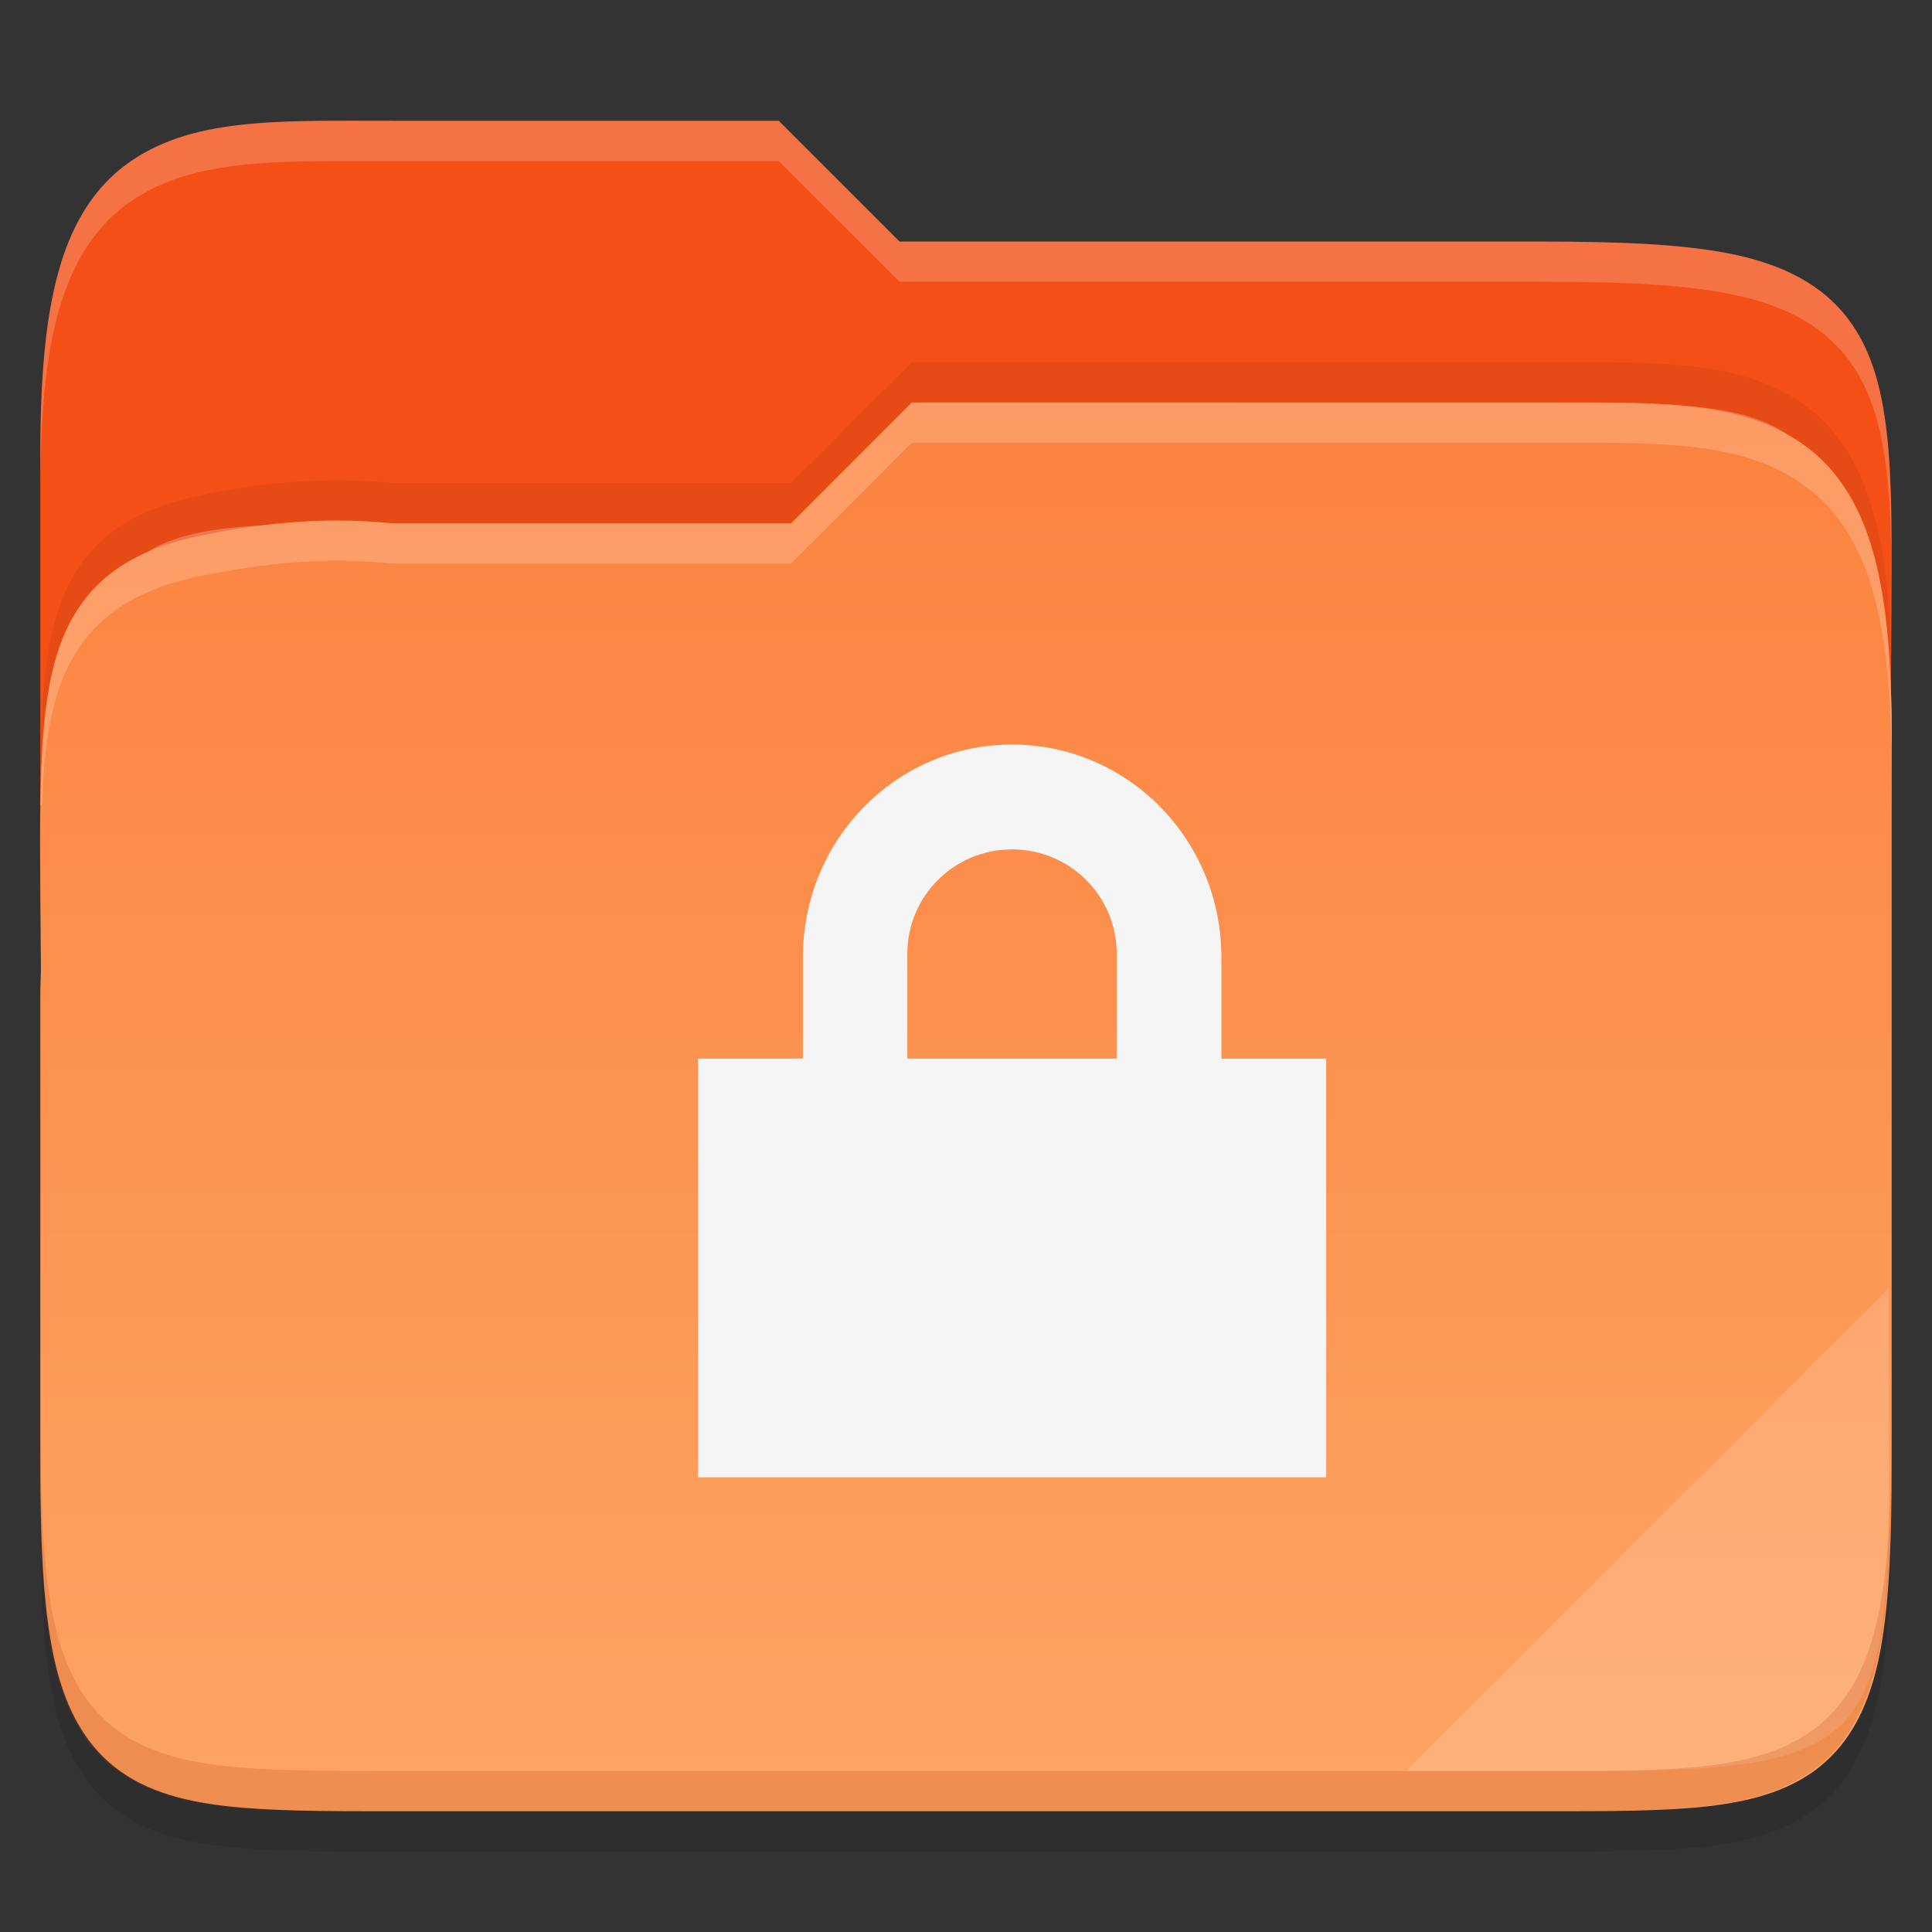 <svg xmlns="http://www.w3.org/2000/svg" xmlns:xlink="http://www.w3.org/1999/xlink" width="48" height="48" viewBox="0 0 12.7 12.7">
    <rect x="0" y="0" width="12.7" height="12.7" fill="#333333" stroke="none"/>
    <defs>
        <linearGradient gradientTransform="matrix(.265 0 0 .265 -84.672 268.426)" xlink:href="#a" id="b" gradientUnits="userSpaceOnUse" x1="344" y1="64" x2="344" y2="104"/>
        <linearGradient id="a">
            <stop offset="0" stop-color="#fb7c38"/>
            <stop offset="1" stop-color="#fda463"/>
        </linearGradient>
    </defs>
    <g color="#000">
        <path d="M2.579 1.059c-.767 0-1.336-.025-1.761.296-.215.163-.358.408-.44.719-.082.31-.113.691-.113 1.187v6.6c0 .516.014.91.07 1.229.057.319.165.578.367.758.202.18.464.254.766.289.302.035.66.034 1.11.034h7.541c.442 0 .797 0 1.097-.034.3-.035.563-.11.766-.288.204-.178.316-.437.376-.757.06-.319.076-.714.076-1.231V4.956c0-.068-.003-.113-.004-.16v-.003l.004-.496c.003-.48.005-.86-.03-1.179-.036-.318-.111-.59-.29-.8-.181-.213-.444-.329-.765-.39-.321-.06-.716-.075-1.23-.075H5.913l-.794-.794z" style="line-height:normal;font-variant-ligatures:normal;font-variant-position:normal;font-variant-caps:normal;font-variant-numeric:normal;font-variant-alternates:normal;font-feature-settings:normal;text-indent:0;text-align:start;text-decoration-line:none;text-decoration-style:solid;text-decoration-color:#000;text-transform:none;text-orientation:mixed;white-space:normal;shape-padding:0;isolation:auto;mix-blend-mode:normal;solid-color:#000;solid-opacity:1;marker:none" font-weight="400" overflow="visible" font-family="sans-serif" opacity=".1"/>
        <path d="M2.579.794C1.812.794 1.243.77.818 1.09c-.215.163-.358.408-.44.72-.082.309-.113.69-.113 1.187v2.295h12.169v-.6c0-.069-.003-.113-.004-.16v-.004l.004-.496c.003-.479.005-.86-.03-1.178-.036-.32-.111-.59-.29-.801-.181-.212-.444-.329-.765-.39-.321-.06-.716-.075-1.23-.075H5.913L5.119.794z" style="line-height:normal;font-variant-ligatures:normal;font-variant-position:normal;font-variant-caps:normal;font-variant-numeric:normal;font-variant-alternates:normal;font-feature-settings:normal;text-indent:0;text-align:start;text-decoration-line:none;text-decoration-style:solid;text-decoration-color:#000;text-transform:none;text-orientation:mixed;white-space:normal;shape-padding:0;isolation:auto;mix-blend-mode:normal;solid-color:#000;solid-opacity:1;marker:none" font-weight="400" overflow="visible" font-family="sans-serif" fill="#f34f17"/>
        <path d="M6.068 2.646l-.794.794H2.579c-1.802 0-2.05 0-2.05 2.045v.265c0-2.046.248-2.045 2.05-2.045h2.695l.794-.794h4.051c1.769 0 2.05 0 2.05 2.045v-.265c0-2.045-.281-2.045-2.05-2.045z" style="marker:none" overflow="visible" opacity=".3" fill="#fff"/>
        <path style="line-height:normal;font-variant-ligatures:normal;font-variant-position:normal;font-variant-caps:normal;font-variant-numeric:normal;font-variant-alternates:normal;font-feature-settings:normal;text-indent:0;text-align:start;text-decoration-line:none;text-decoration-style:solid;text-decoration-color:#000;text-transform:none;text-orientation:mixed;white-space:normal;shape-padding:0;isolation:auto;mix-blend-mode:normal;solid-color:#000;solid-opacity:1;marker:none" d="M10.121 286.946c.767 0 1.336-.025 1.761.296.215.163.358.408.44.72.082.309.113.69.113 1.187v4.748c0 .516-.014.91-.07 1.228-.057.32-.165.578-.367.758-.202.18-.464.254-.766.29-.302.034-.66.033-1.11.033H2.58c-.442 0-.797 0-1.097-.034-.3-.035-.563-.109-.766-.287-.204-.18-.316-.437-.376-.757s-.076-.714-.076-1.232v-3.052c0-.069.003-.113.004-.16v-.004l-.004-.496c-.003-.479-.005-.86.03-1.178.036-.32.111-.59.29-.801.181-.212.444-.329.765-.39.321-.06.718-.127 1.23-.075H5.2l.793-.794z" font-weight="400" overflow="visible" transform="translate(0 -284.3)" font-family="sans-serif" fill="url(#b)"/>
        <path style="marker:none" d="M12.417 8.467l-3.175 3.175h1.24c1.755 0 1.935-.18 1.935-1.931z" overflow="visible" opacity=".15" fill="#fff"/>
        <path d="M.265 9.332v.264c0 .517.014.91.07 1.23.057.318.165.577.367.757.202.18.464.254.766.29.302.034.66.033 1.11.033h7.541c.442 0 .797 0 1.097-.034.3-.035.563-.109.766-.287.204-.18.316-.437.376-.757s.076-.714.076-1.232v-.264c0 .517-.016.912-.076 1.231-.06.32-.172.578-.376.757-.203.179-.465.253-.766.288-.3.034-.655.034-1.097.034H2.58c-.45 0-.81 0-1.111-.034-.302-.035-.564-.11-.766-.29-.202-.18-.31-.438-.367-.757-.056-.319-.07-.713-.07-1.23z" style="line-height:normal;font-variant-ligatures:normal;font-variant-position:normal;font-variant-caps:normal;font-variant-numeric:normal;font-variant-alternates:normal;font-feature-settings:normal;text-indent:0;text-align:start;text-decoration-line:none;text-decoration-style:solid;text-decoration-color:#000;text-transform:none;text-orientation:mixed;white-space:normal;shape-padding:0;isolation:auto;mix-blend-mode:normal;solid-color:#000;solid-opacity:1;marker:none" font-weight="400" overflow="visible" font-family="sans-serif" opacity=".2" fill="#bd380a"/>
        <path d="M5.994 2.646L5.2 3.44H2.58a4.055 4.055 0 00-1.229.075c-.321.061-.584.178-.765.39-.18.21-.254.482-.29.8-.019.174-.026.37-.03.587h.011c.005-.112.009-.225.02-.322.035-.319.11-.59.29-.8.18-.213.443-.329.764-.39.32-.06.718-.127 1.23-.075H5.2l.794-.794h4.127c.767 0 1.336-.025 1.76.296.216.163.359.408.441.719.082.31.113.691.113 1.187V4.85c0-.496-.031-.878-.113-1.188-.082-.31-.225-.556-.44-.719-.425-.32-.994-.296-1.761-.296z" style="line-height:normal;font-variant-ligatures:normal;font-variant-position:normal;font-variant-caps:normal;font-variant-numeric:normal;font-variant-alternates:normal;font-feature-settings:normal;text-indent:0;text-align:start;text-decoration-line:none;text-decoration-style:solid;text-decoration-color:#000;text-transform:none;text-orientation:mixed;white-space:normal;shape-padding:0;isolation:auto;mix-blend-mode:normal;solid-color:#000;solid-opacity:1;marker:none" font-weight="400" overflow="visible" font-family="sans-serif" opacity=".2" fill="#fff"/>
        <path style="line-height:normal;font-variant-ligatures:normal;font-variant-position:normal;font-variant-caps:normal;font-variant-numeric:normal;font-variant-alternates:normal;font-feature-settings:normal;text-indent:0;text-align:start;text-decoration-line:none;text-decoration-style:solid;text-decoration-color:#000;text-transform:none;text-orientation:mixed;white-space:normal;shape-padding:0;isolation:auto;mix-blend-mode:normal;solid-color:#000;solid-opacity:1;marker:none" d="M5.994 2.382l-.794.793H2.58a4.058 4.058 0 00-1.229.076c-.321.06-.584.177-.765.389-.18.21-.254.482-.29.8a6.71 6.71 0 00-.03.587h.011c.005-.112.009-.225.02-.322.035-.318.11-.59.29-.8.18-.212.443-.329.764-.39.32-.06.718-.127 1.23-.075H5.2l.794-.794h4.127c.767 0 1.336-.025 1.76.296.216.163.359.408.441.719.082.31.113.692.113 1.187v-.264c0-.496-.031-.878-.113-1.188-.082-.31-.225-.556-.44-.718-.425-.322-.994-.296-1.761-.296z" font-weight="400" overflow="visible" font-family="sans-serif" opacity=".1" fill="#732206"/>
        <path d="M2.579.794C1.812.794 1.243.77.818 1.09c-.215.163-.358.408-.44.72-.082.309-.113.69-.113 1.187v.264c0-.496.03-.878.113-1.187.082-.311.225-.556.44-.72.425-.32.994-.295 1.76-.295h2.54l.795.793h4.206c.514 0 .909.015 1.23.076.321.06.584.177.764.389.18.21.255.482.29.801.018.16.027.334.03.53 0-.3-.005-.57-.03-.795-.035-.318-.11-.59-.29-.8-.18-.212-.443-.329-.764-.39-.321-.06-.716-.075-1.23-.075H5.913L5.119.794zm9.853 3.801l-.002.198v.003c0 .047.004.092.004.16v-.265z" style="line-height:normal;font-variant-ligatures:normal;font-variant-position:normal;font-variant-caps:normal;font-variant-numeric:normal;font-variant-alternates:normal;font-feature-settings:normal;text-indent:0;text-align:start;text-decoration-line:none;text-decoration-style:solid;text-decoration-color:#000;text-transform:none;text-orientation:mixed;white-space:normal;shape-padding:0;isolation:auto;mix-blend-mode:normal;solid-color:#000;solid-opacity:1;marker:none" font-weight="400" overflow="visible" font-family="sans-serif" opacity=".2" fill="#fff"/>
    </g>
      <g
     transform="scale(1.3 1.3) translate(3 3.5)"
     id="g8765">
              <path d="M2.117.265C1.531.265 1.06.747 1.06 1.34v.513H.53V3.97h3.176V1.853h-.53V1.34c0-.592-.471-1.075-1.058-1.075zm0 .53c.294 0 .53.236.53.529v.529H1.588v-.53c0-.292.236-.528.53-.528z" fill="#f5f5f5"/>
    <path d="M0 4.233V0h4.233v4.233z" fill="none"/>

      </g>
</svg>

